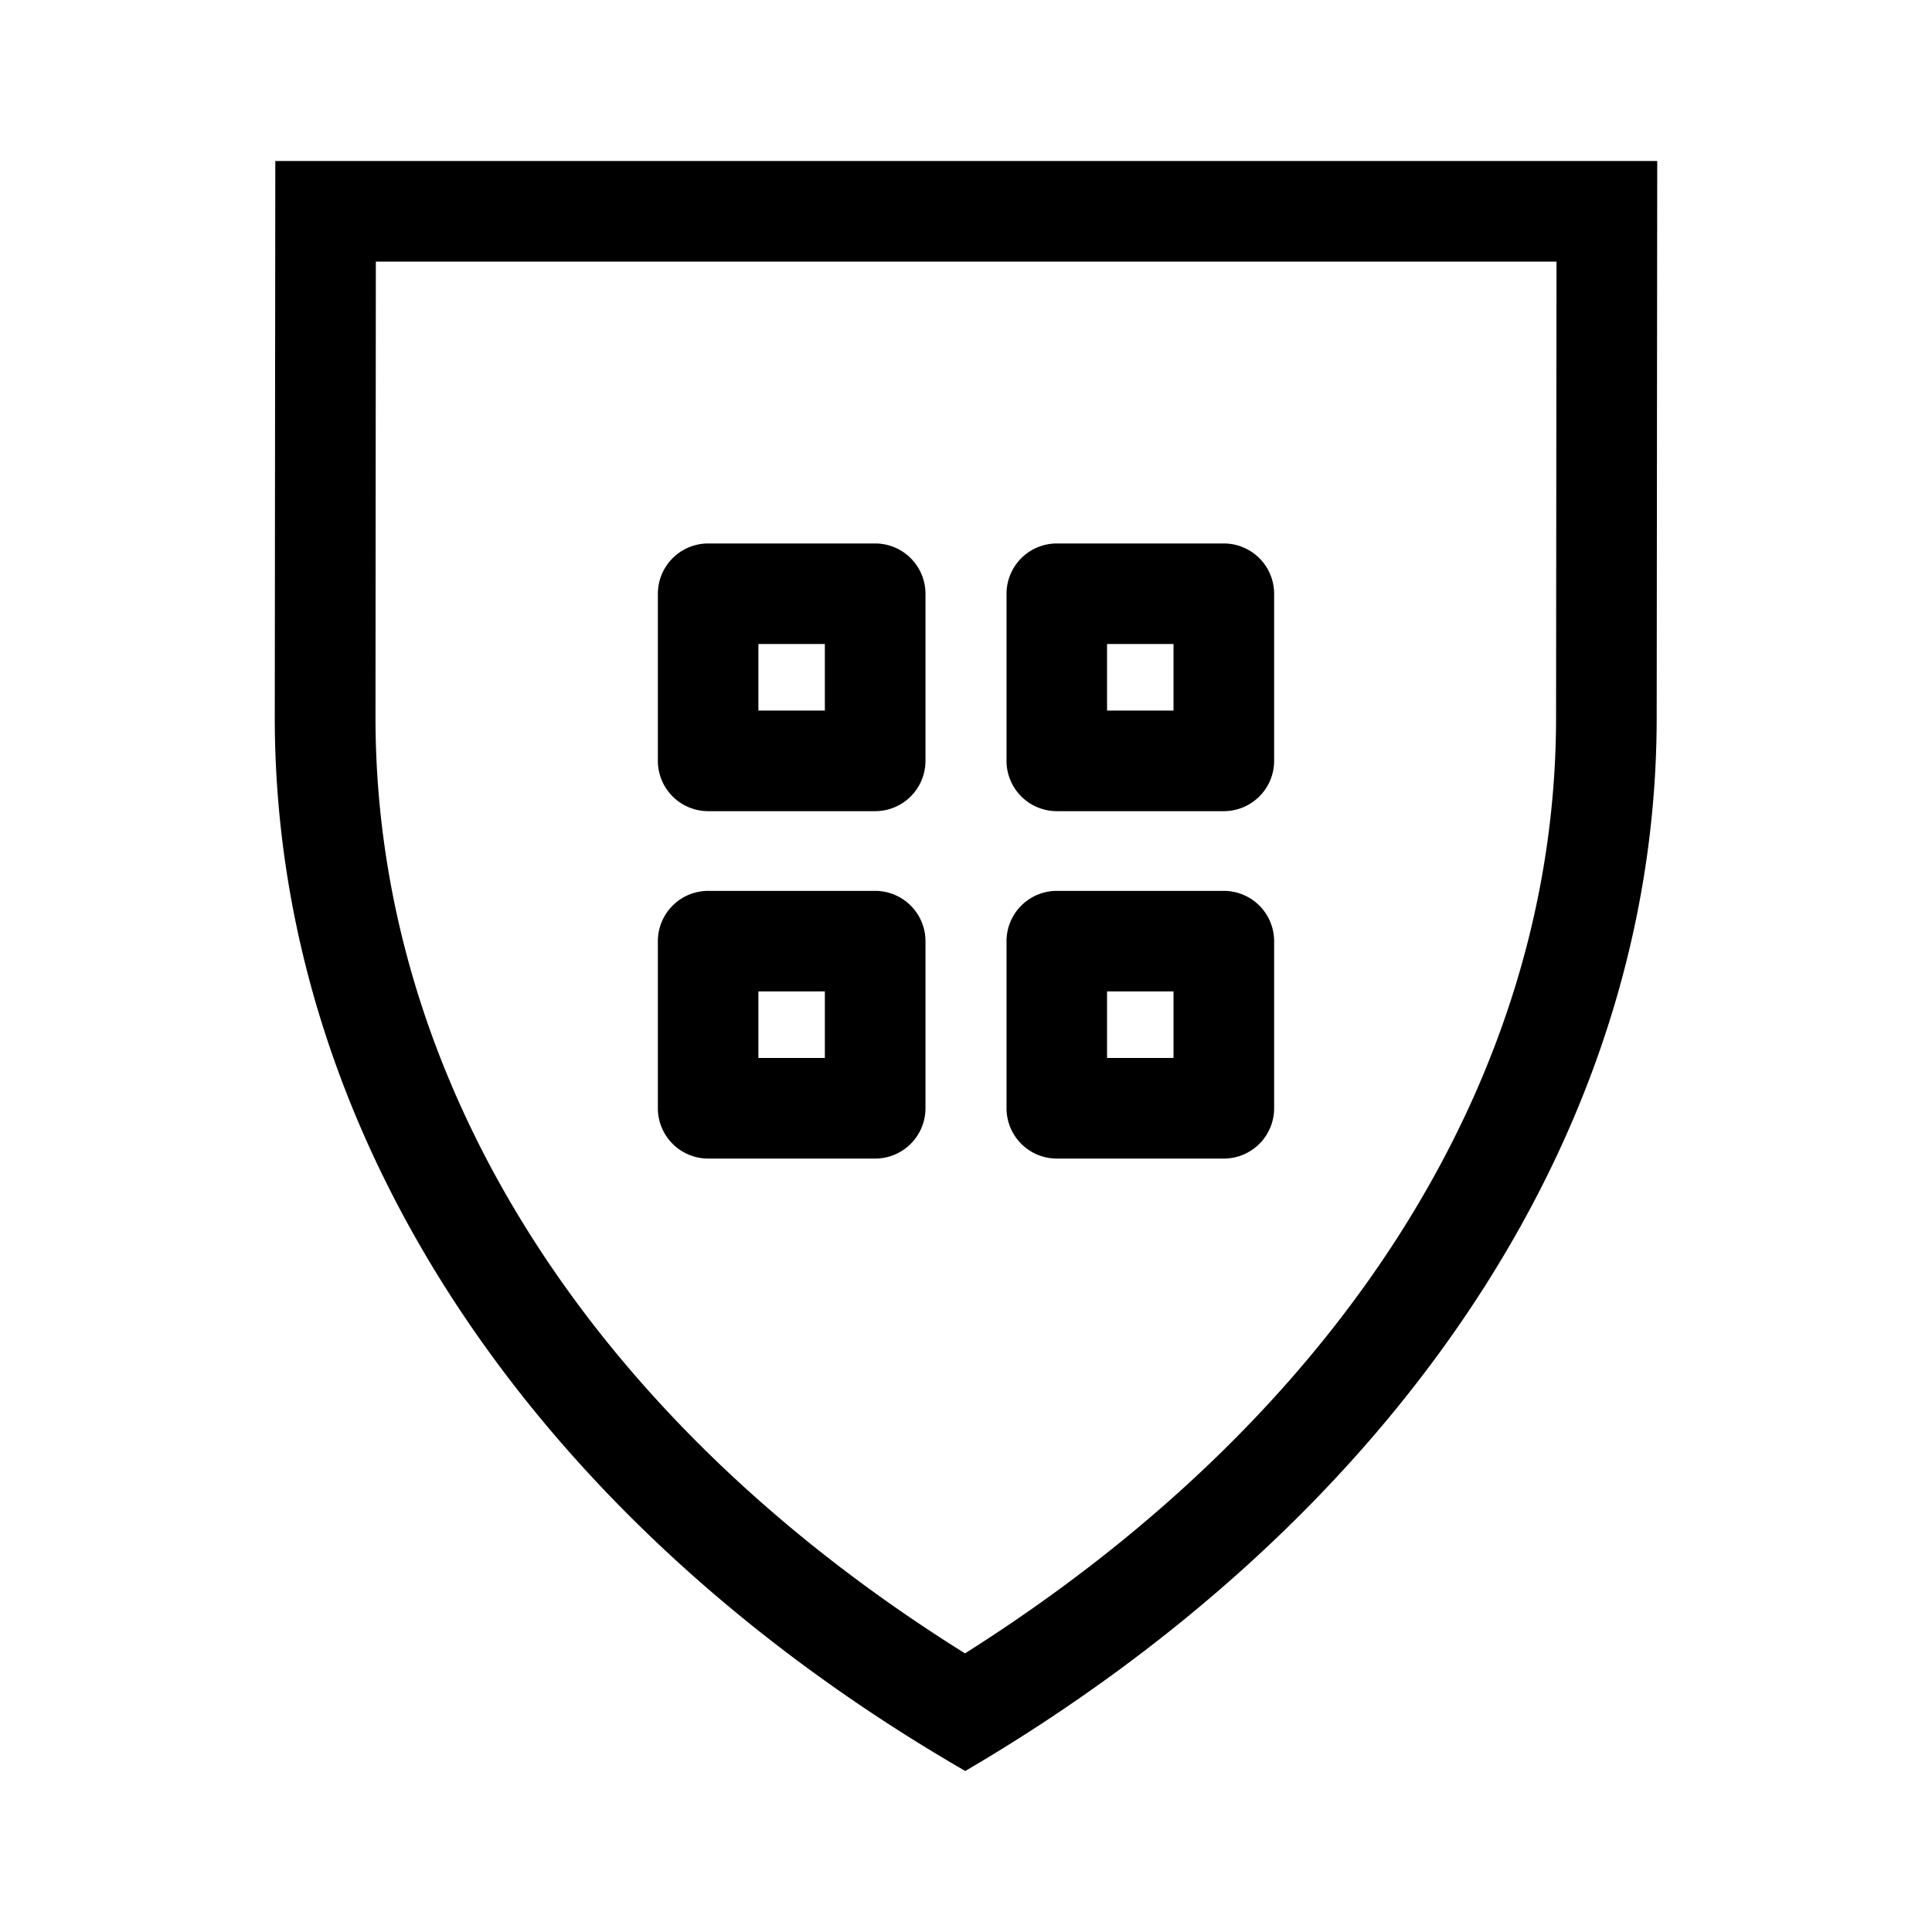 <svg id="Layer_1" data-name="Layer 1" xmlns="http://www.w3.org/2000/svg" viewBox="0 0 21.6 21.6"><path d="M17.402,2.925l-.005,5.093c0,4.021-2.399,7.806-6.608,10.467-4.198-2.622-6.591-6.407-6.591-10.466L4.202,2.925H17.402M18.528,1.8H3.078L3.072,8.018c0,4.801,3.031,9.072,7.72,11.782,4.689-2.749,7.73-7.02,7.73-11.782L18.528,1.8ZM9.785,9.069H7.917a.563.563,0,0,1-.562-.562V6.638a.563.563,0,0,1,.562-.562H9.785a.563.563,0,0,1,.562.562V8.507A.563.563,0,0,1,9.785,9.069Zm-1.306-1.125h.743V7.2H8.479Zm5.204,1.125H11.815a.563.563,0,0,1-.562-.562V6.638a.563.563,0,0,1,.562-.562h1.868a.563.563,0,0,1,.562.562V8.507A.563.563,0,0,1,13.683,9.069Zm-1.306-1.125h.743V7.2h-.743ZM9.785,12.953H7.917a.563.563,0,0,1-.562-.562V10.522a.563.563,0,0,1,.562-.562H9.785a.563.563,0,0,1,.562.562V12.391A.563.563,0,0,1,9.785,12.953Zm-1.306-1.125h.743v-.744H8.479Zm5.204,1.125H11.815a.563.563,0,0,1-.562-.562V10.522a.563.563,0,0,1,.562-.562h1.868a.563.563,0,0,1,.562.562V12.391A.563.563,0,0,1,13.683,12.953Zm-1.306-1.125h.743v-.744h-.743Z"/></svg>